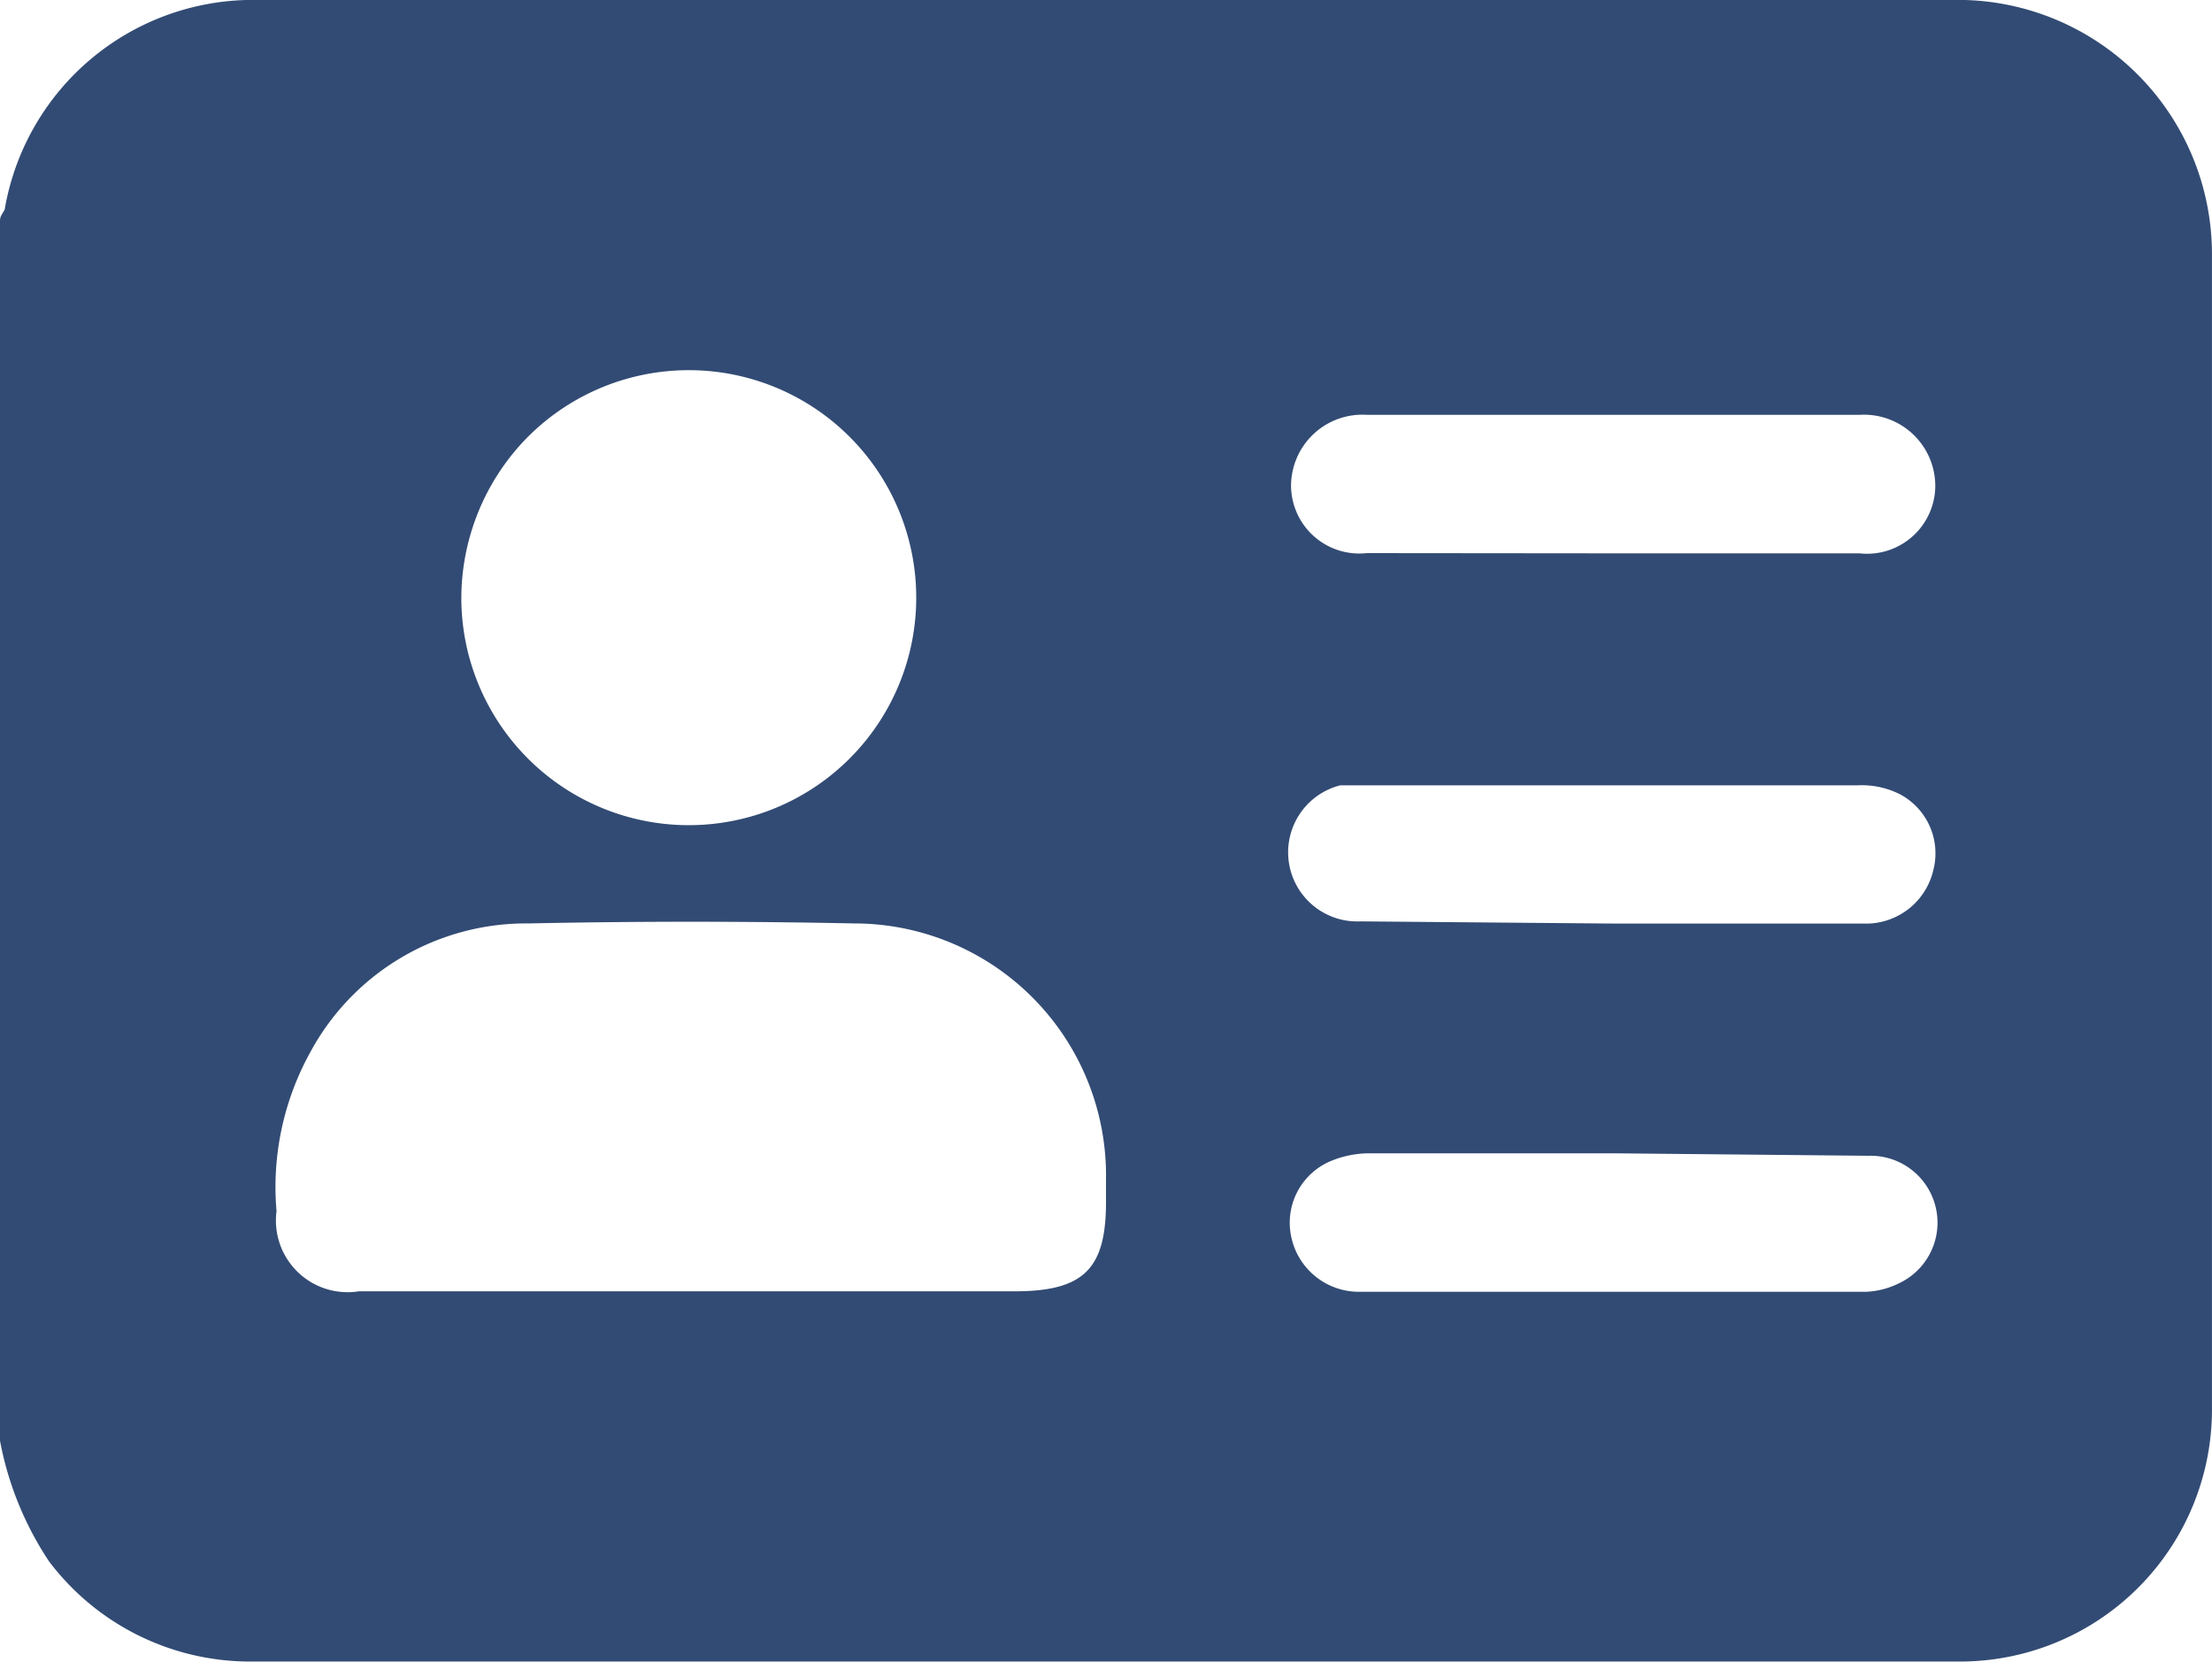 <svg xmlns="http://www.w3.org/2000/svg" width="47.468" height="35.649" viewBox="0 0 47.468 35.649"><defs><style>.a{fill:#324b74;}</style></defs><path class="a" d="M.4,43.411V17.237c0-.1.048-.144.1-.239a5.407,5.407,0,0,1,5.359-4.5H42.46a5.455,5.455,0,0,1,5.407,5.455V42.693a5.407,5.407,0,0,1-5.407,5.455H5.807A5.407,5.407,0,0,1,1.453,46,6.986,6.986,0,0,1,.4,43.411Zm14.834-3.206h6.938c1.483,0,1.962-.479,1.962-1.914v-.479a5.407,5.407,0,0,0-5.407-5.5c-2.345-.048-4.641-.048-6.986,0a5.264,5.264,0,0,0-4.689,2.775,5.981,5.981,0,0,0-.718,3.4A1.538,1.538,0,0,0,8.1,40.205ZM10.3,25.372a4.881,4.881,0,1,0,1.429-3.5,4.929,4.929,0,0,0-1.429,3.5Zm24.739-1h5.264a1.465,1.465,0,0,0,1.627-1.436A1.531,1.531,0,0,0,40.307,21.4H29.732a1.531,1.531,0,0,0-1.627,1.531,1.465,1.465,0,0,0,1.627,1.436Zm0,7.943H40.5a1.483,1.483,0,0,0,1.388-1.148,1.435,1.435,0,0,0-.718-1.627,1.818,1.818,0,0,0-.909-.191h-11.1a1.483,1.483,0,0,0,.431,2.919Zm0,4.929H29.78a2.153,2.153,0,0,0-.766.144,1.435,1.435,0,0,0-.909,1.627,1.483,1.483,0,0,0,1.483,1.2H40.451a1.77,1.77,0,0,0,.718-.191,1.436,1.436,0,0,0-.67-2.727Z" transform="translate(-0.4 -12.5)"/></svg>